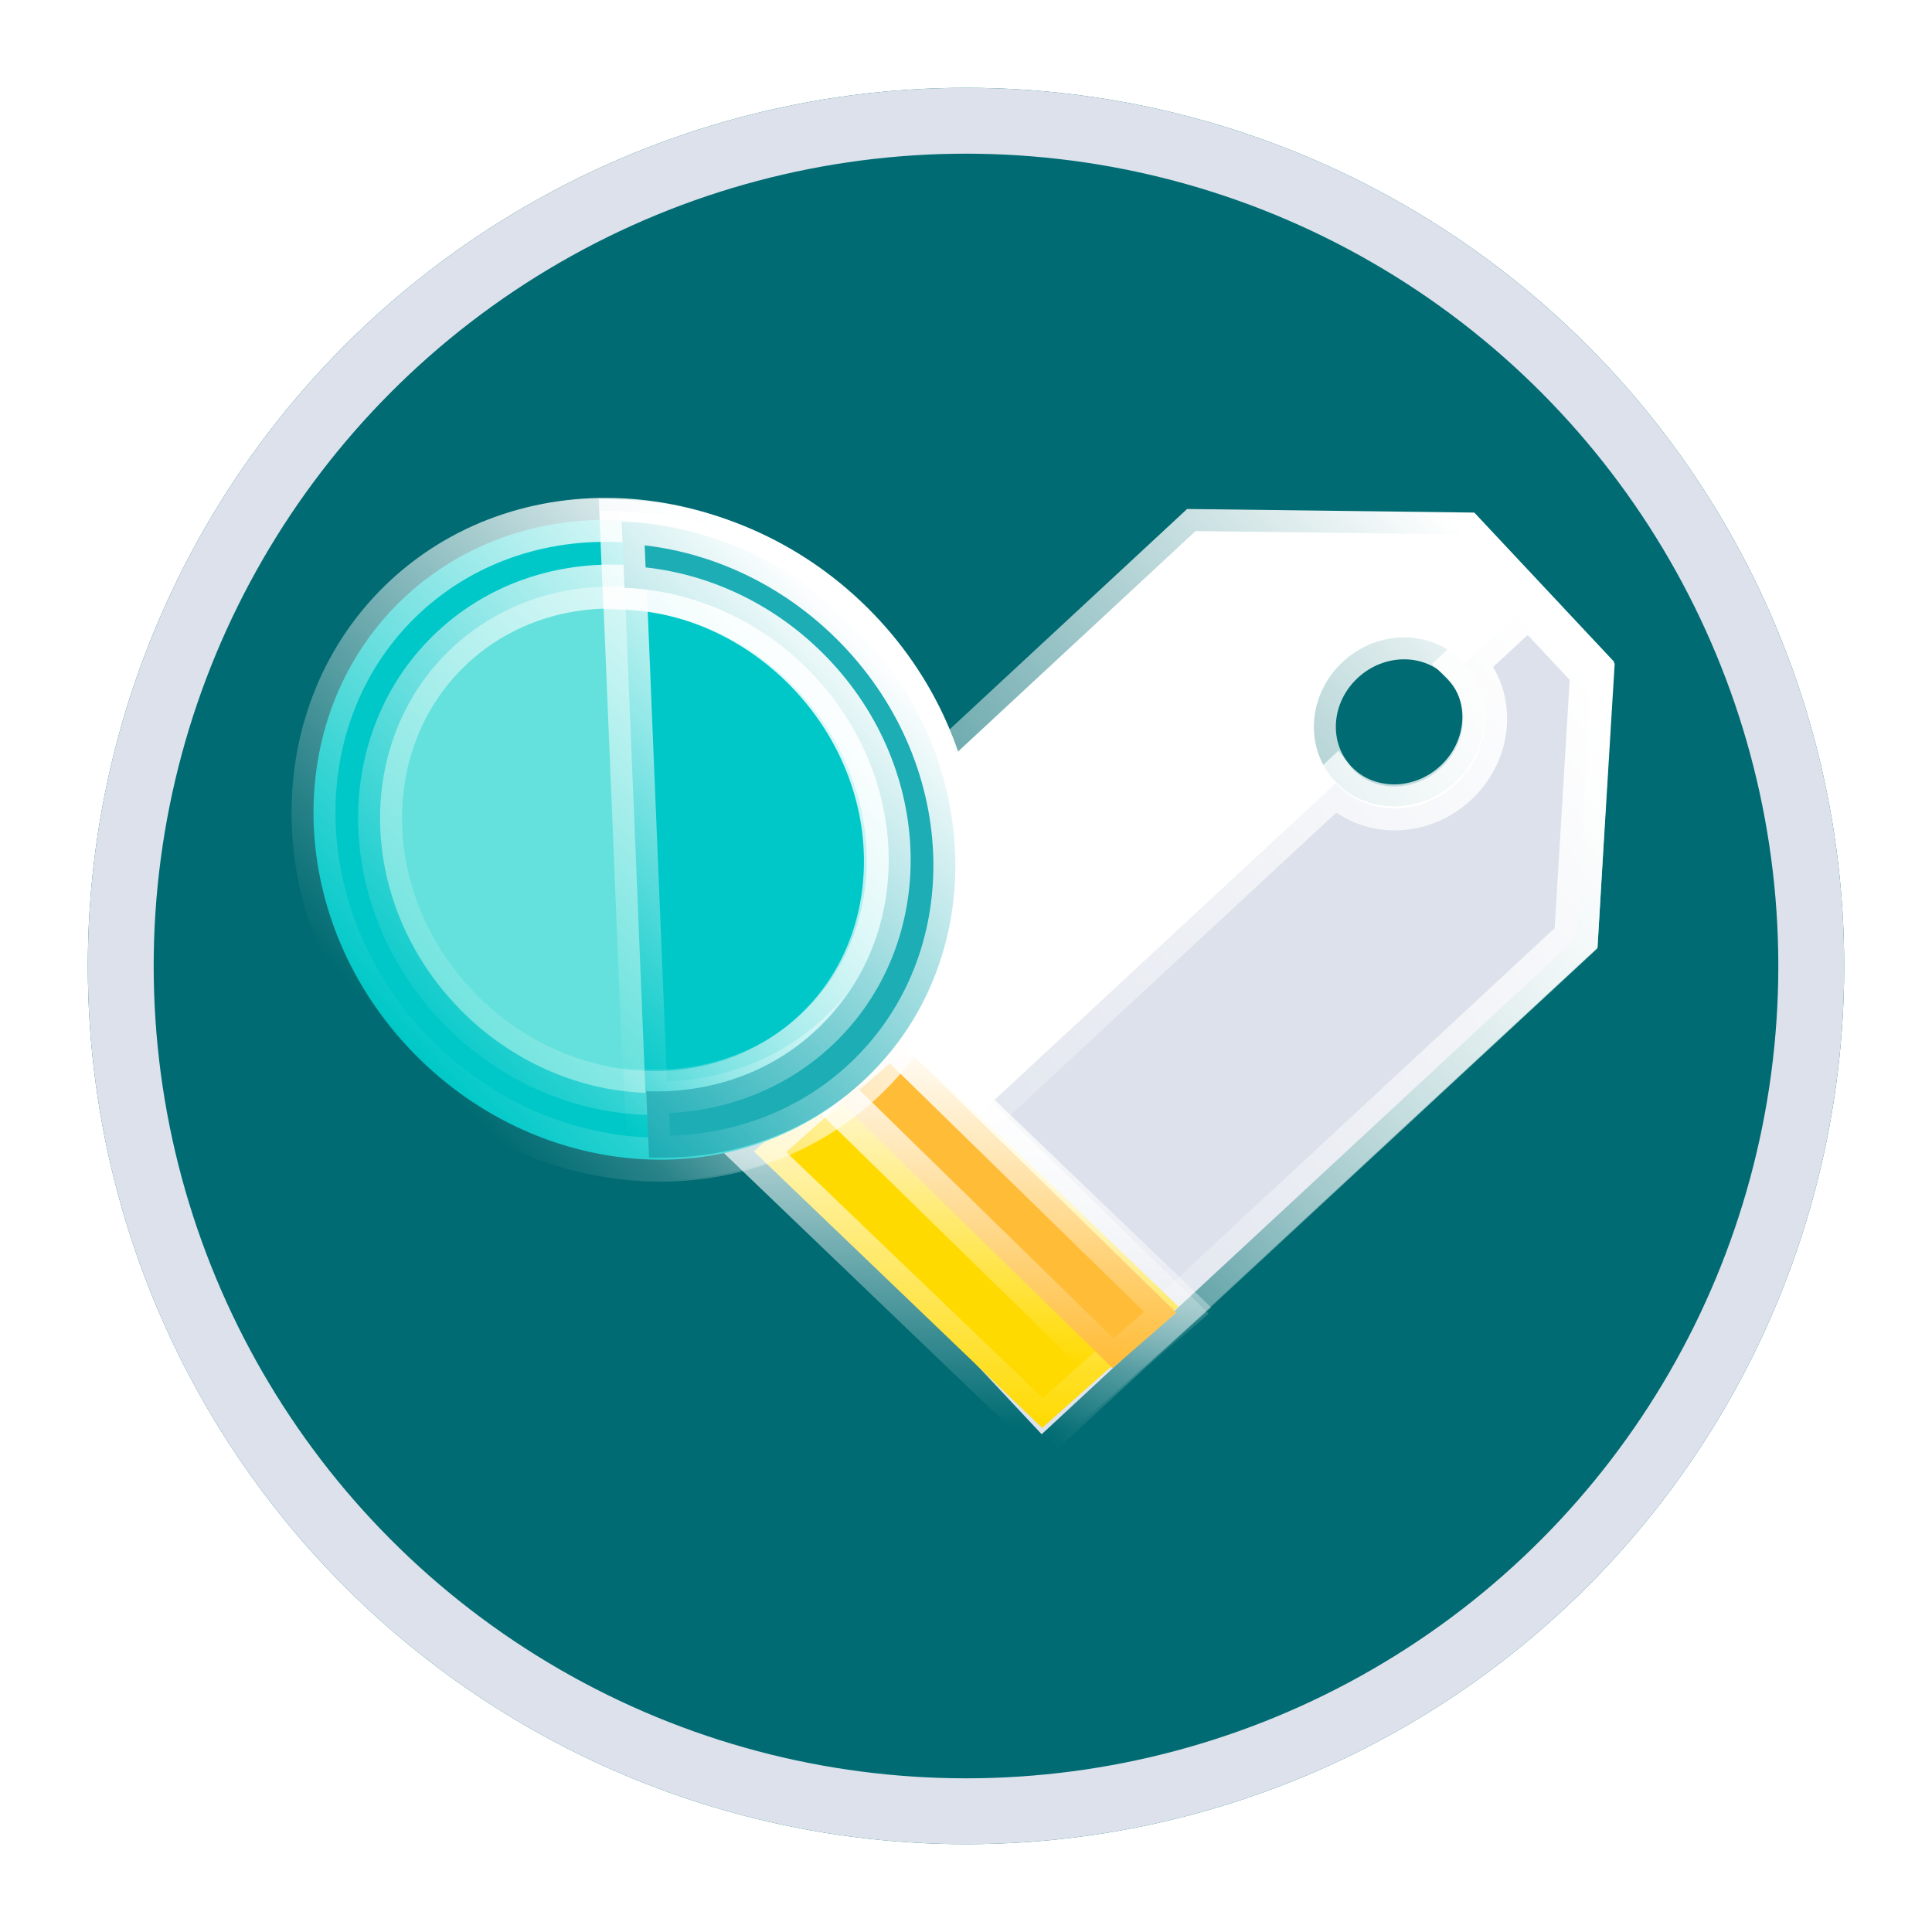 <svg width="88" height="88" viewBox="0 0 88 88" fill="none" xmlns="http://www.w3.org/2000/svg">
<g filter="url(#filter0_d)">
<circle cx="44" cy="40" r="40" fill="#006B72"/>
<circle cx="44" cy="40" r="38.5" stroke="#DCE1EB" stroke-width="3"/>
</g>
<path d="M72.493 30.509L66.715 24.342L54.459 24.188L30.121 46.778L47.454 65.278L71.793 42.689L72.493 30.509ZM60.812 35.586C59.397 34.074 59.554 31.638 61.164 30.144C62.774 28.649 65.227 28.663 66.643 30.174C68.058 31.685 67.901 34.121 66.291 35.616C64.681 37.11 62.228 37.097 60.812 35.586Z" fill="white" stroke="url(#paint0_linear)" stroke-width="2"/>
<path d="M71.785 42.738L72.522 30.598L69.632 27.513L66.67 30.262C66.677 30.269 66.683 30.276 66.69 30.282C68.097 31.784 67.932 34.212 66.322 35.707C64.712 37.201 62.266 37.195 60.86 35.694C60.853 35.687 60.847 35.68 60.841 35.672L38.816 56.115L47.447 65.328L71.785 42.738Z" fill="#DCE1EB" stroke="url(#paint1_linear)" stroke-width="2"/>
<path d="M34.336 52.444L40.558 46.927L53.69 59.522L47.467 65.038L34.336 52.444Z" fill="#FFDA00" stroke="url(#paint2_linear)" stroke-width="2"/>
<path d="M37.665 49.599L40.568 47.074L53.58 59.793L50.676 62.318L37.665 49.599Z" fill="#FFBC36" stroke="url(#paint3_linear)" stroke-width="2"/>
<path d="M38.451 48.374C33.397 53.065 25.156 52.444 20.044 46.987C14.932 41.531 14.885 33.305 19.938 28.614C24.992 23.924 33.233 24.545 38.345 30.001C43.457 35.458 43.505 43.683 38.451 48.374Z" fill="#64E1DC" stroke="url(#paint4_linear)" stroke-width="2"/>
<path d="M38.496 46.823C43.381 41.957 43.044 33.738 37.743 28.465C35.09 25.827 31.697 24.426 28.356 24.295L29.421 50.256C32.762 50.392 36.051 49.258 38.496 46.823Z" fill="#00C8C8" stroke="url(#paint5_linear)" stroke-width="2"/>
<path d="M18.617 47.732C12.896 41.626 12.825 32.405 18.457 27.177C24.089 21.95 33.326 22.664 39.046 28.77C44.767 34.876 44.839 44.097 39.207 49.325C33.574 54.553 24.338 53.838 18.617 47.732ZM36.918 30.746C32.389 25.912 25.078 25.347 20.619 29.485C16.16 33.623 16.217 40.922 20.746 45.756C25.274 50.59 32.586 51.156 37.045 47.017C41.503 42.879 41.447 35.58 36.918 30.746Z" fill="#00C8C8" stroke="url(#paint6_linear)" stroke-width="2"/>
<path d="M36.749 30.439C41.436 35.082 41.749 42.358 37.448 46.66C35.296 48.813 32.389 49.819 29.434 49.705L29.564 52.723C33.296 52.867 36.967 51.596 39.686 48.877C45.119 43.442 44.722 34.25 38.802 28.386C35.84 25.451 32.047 23.898 28.316 23.758L28.446 26.776C31.4 26.886 34.404 28.116 36.749 30.439Z" fill="#1CADB5" stroke="url(#paint7_linear)" stroke-width="2"/>
<defs>
<filter id="filter0_d" x="0" y="0" width="88" height="88" filterUnits="userSpaceOnUse" color-interpolation-filters="sRGB">
<feFlood flood-opacity="0" result="BackgroundImageFix"/>
<feColorMatrix in="SourceAlpha" type="matrix" values="0 0 0 0 0 0 0 0 0 0 0 0 0 0 0 0 0 0 127 0"/>
<feOffset dy="4"/>
<feGaussianBlur stdDeviation="2"/>
<feColorMatrix type="matrix" values="0 0 0 0 0 0 0 0 0 0 0 0 0 0 0 0 0 0 0.25 0"/>
<feBlend mode="normal" in2="BackgroundImageFix" result="effect1_dropShadow"/>
<feBlend mode="normal" in="SourceGraphic" in2="effect1_dropShadow" result="shape"/>
</filter>
<linearGradient id="paint0_linear" x1="69.604" y1="27.426" x2="38.922" y2="56.171" gradientUnits="userSpaceOnUse">
<stop stop-color="white"/>
<stop offset="1" stop-color="white" stop-opacity="0"/>
</linearGradient>
<linearGradient id="paint1_linear" x1="73.947" y1="32.119" x2="43.265" y2="60.865" gradientUnits="userSpaceOnUse">
<stop stop-color="white"/>
<stop offset="1" stop-color="white" stop-opacity="0"/>
</linearGradient>
<linearGradient id="paint2_linear" x1="44.212" y1="46.991" x2="43.898" y2="64.976" gradientUnits="userSpaceOnUse">
<stop stop-color="white"/>
<stop offset="1" stop-color="white" stop-opacity="0"/>
</linearGradient>
<linearGradient id="paint3_linear" x1="45.859" y1="47.217" x2="45.456" y2="62.178" gradientUnits="userSpaceOnUse">
<stop stop-color="white"/>
<stop offset="1" stop-color="white" stop-opacity="0"/>
</linearGradient>
<linearGradient id="paint4_linear" x1="38.345" y1="30.001" x2="20.124" y2="47.072" gradientUnits="userSpaceOnUse">
<stop stop-color="white"/>
<stop offset="1" stop-color="white" stop-opacity="0"/>
</linearGradient>
<linearGradient id="paint5_linear" x1="39.146" y1="29.861" x2="24.113" y2="44.976" gradientUnits="userSpaceOnUse">
<stop stop-color="white"/>
<stop offset="1" stop-color="white" stop-opacity="0"/>
</linearGradient>
<linearGradient id="paint6_linear" x1="39.046" y1="28.77" x2="18.706" y2="47.827" gradientUnits="userSpaceOnUse">
<stop stop-color="white"/>
<stop offset="1" stop-color="white" stop-opacity="0"/>
</linearGradient>
<linearGradient id="paint7_linear" x1="40.374" y1="29.943" x2="23.631" y2="46.846" gradientUnits="userSpaceOnUse">
<stop stop-color="white"/>
<stop offset="1" stop-color="white" stop-opacity="0"/>
</linearGradient>
</defs>
</svg>
